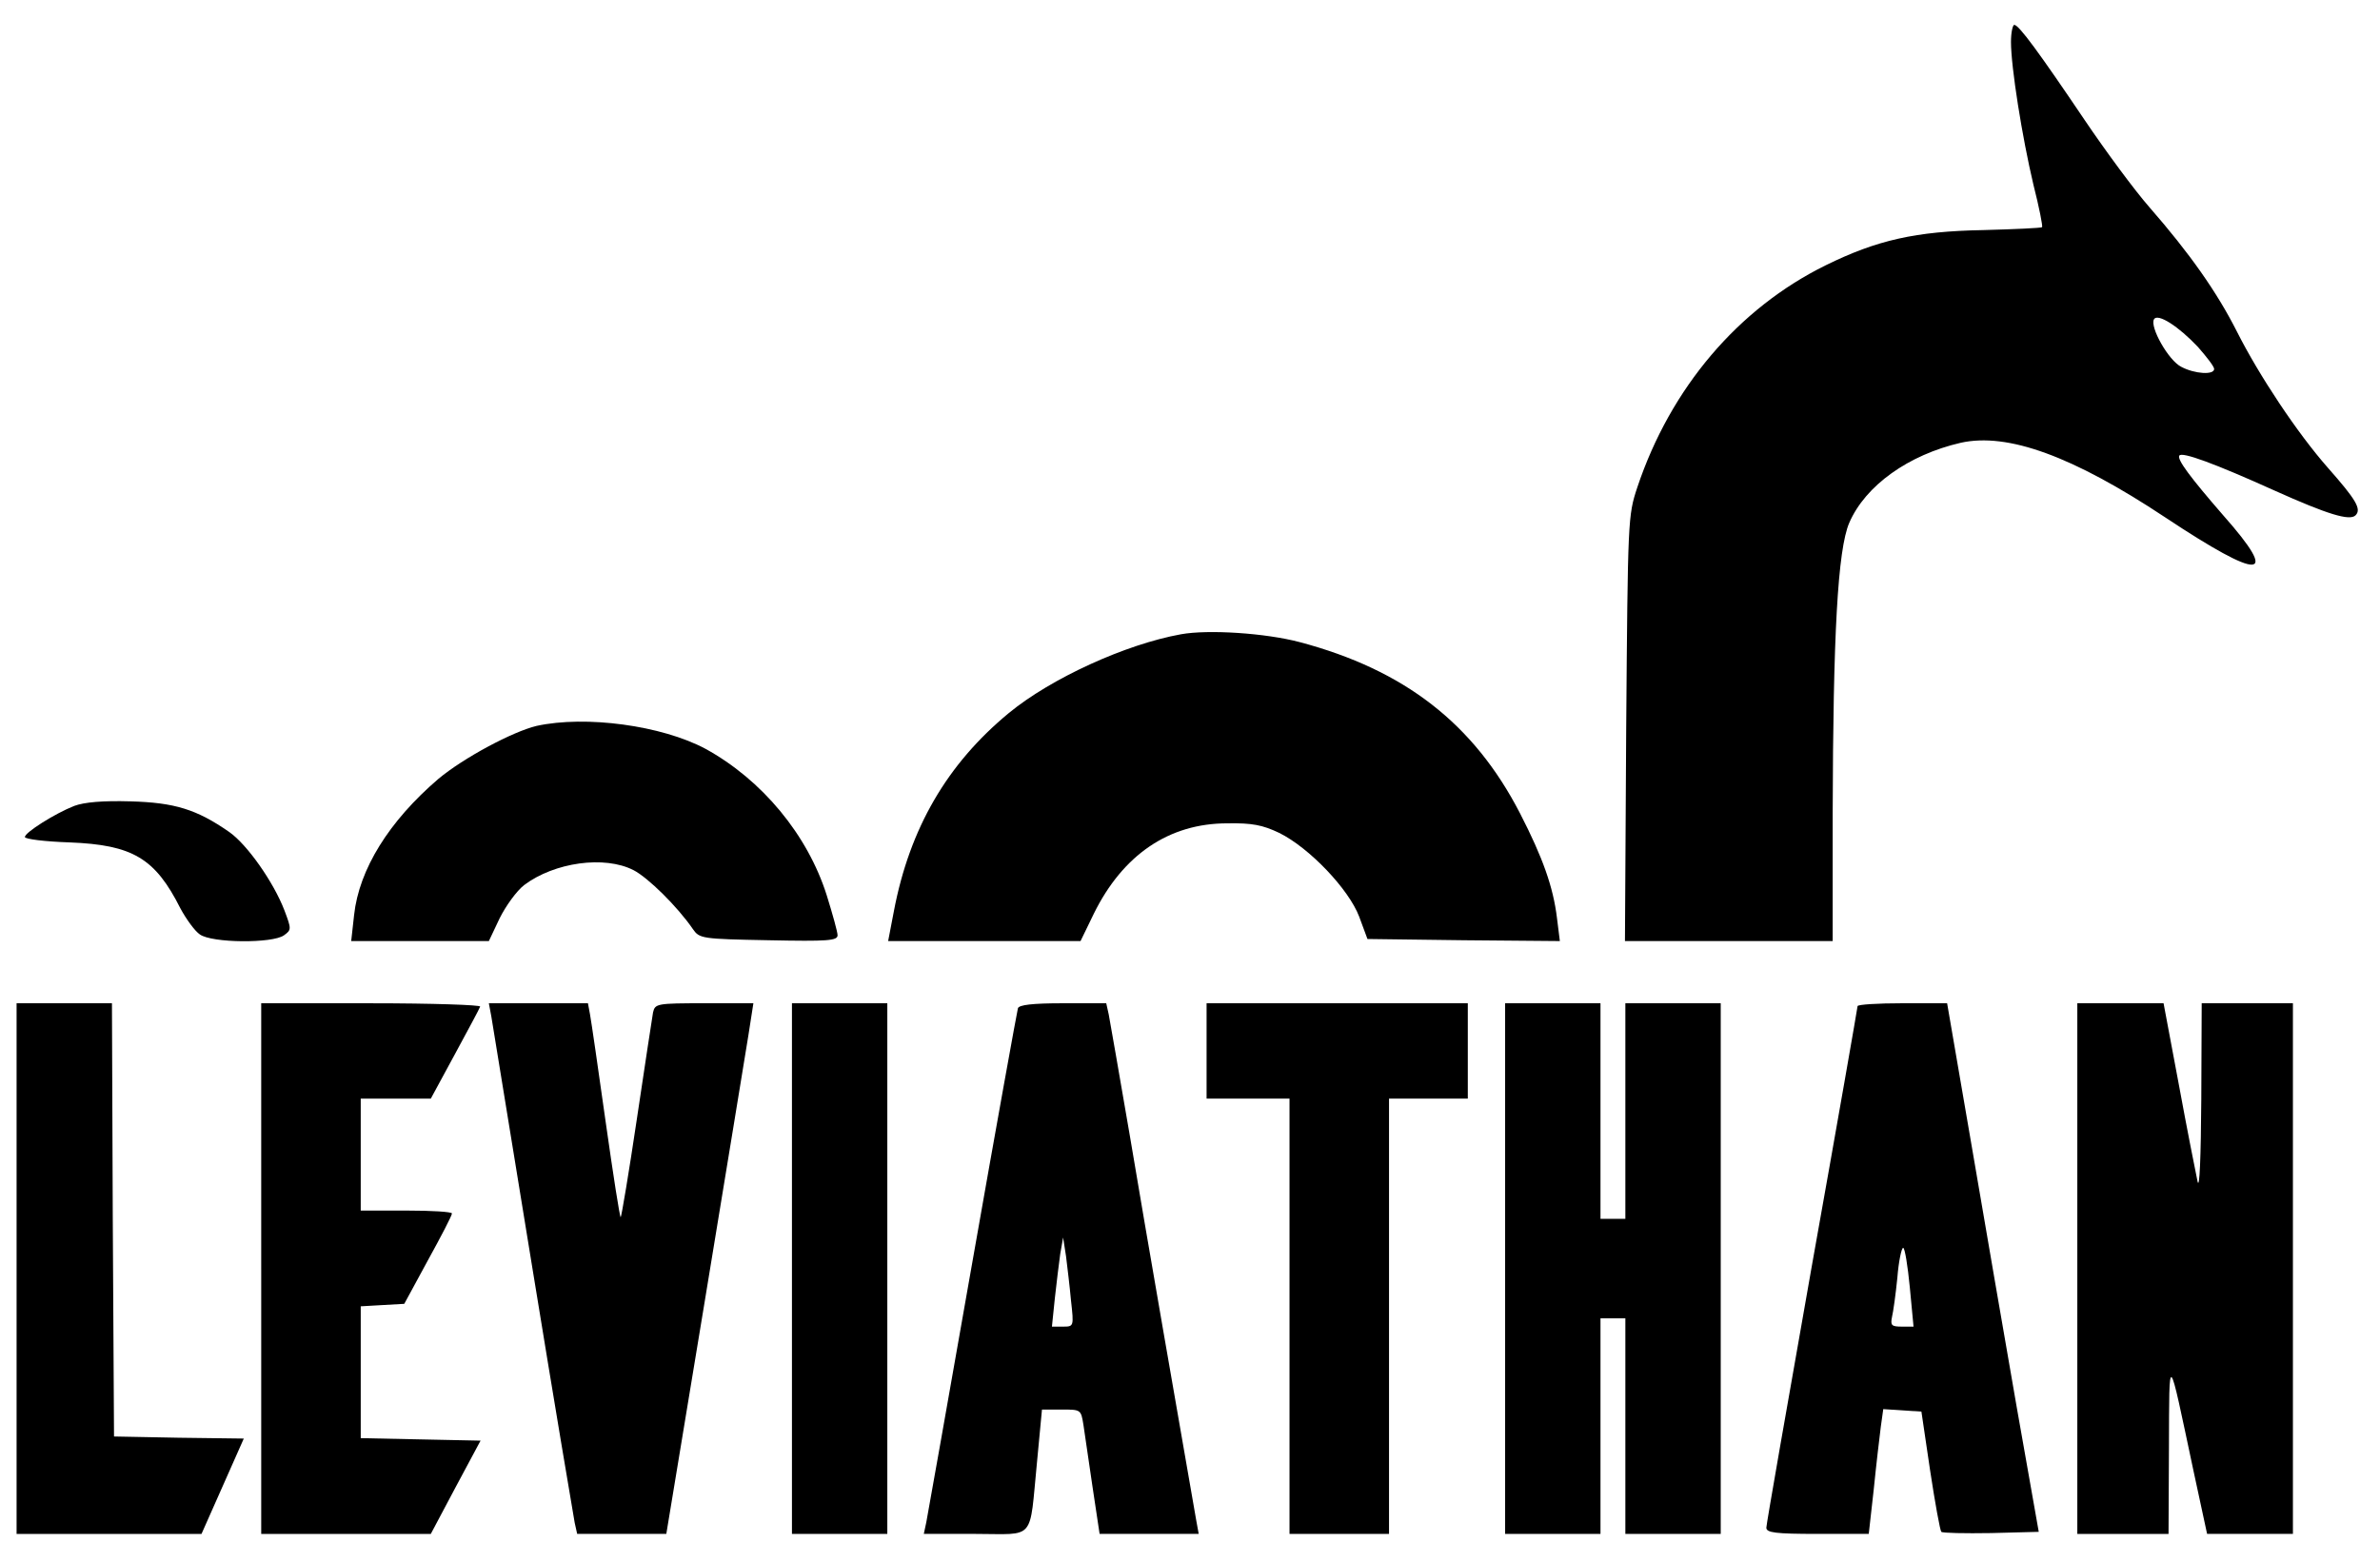 <?xml version="1.0" standalone="no"?>
<!DOCTYPE svg PUBLIC "-//W3C//DTD SVG 20010904//EN"
 "http://www.w3.org/TR/2001/REC-SVG-20010904/DTD/svg10.dtd">
<svg version="1.0" xmlns="http://www.w3.org/2000/svg"
 width="574pt" height="372pt" viewBox="0 0 574 372"
 preserveAspectRatio="xMidYMid meet">

<g transform="translate(0,372) scale(0.1,-0.1)"
fill="#000000" stroke="none">
<path d="M4850 3619 c0 -61 27 -230 54 -344 14 -55 23 -101 21 -103 -2 -2 -66
-5 -142 -7 -163 -3 -256 -24 -380 -85 -211 -104 -374 -296 -454 -535 -23 -69
-23 -77 -27 -582 l-3 -513 250 0 251 0 0 308 c1 430 12 636 40 701 39 90 143
164 269 193 113 25 270 -32 493 -180 232 -154 279 -152 139 6 -79 91 -111 134
-105 143 6 10 85 -19 229 -84 129 -58 182 -74 196 -60 15 15 1 38 -67 115 -73
83 -165 221 -219 328 -48 95 -114 189 -211 300 -36 41 -106 136 -156 210 -110
163 -159 230 -170 230 -4 0 -8 -19 -8 -41z m451 -736 c21 -24 39 -47 39 -53 0
-15 -47 -12 -79 5 -31 15 -77 97 -66 115 9 15 59 -17 106 -67z"/>
<path d="M2848 2190 c-133 -24 -313 -106 -415 -190 -149 -123 -239 -278 -277
-477 l-14 -73 232 0 232 0 32 66 c70 142 181 218 322 218 60 1 85 -4 125 -23
73 -36 168 -136 193 -202 l20 -54 232 -3 232 -2 -7 56 c-9 74 -34 145 -89 252
-112 217 -279 346 -531 413 -83 22 -221 31 -287 19z"/>
<path d="M1294 1969 c-58 -14 -176 -77 -237 -128 -119 -102 -191 -218 -203
-328 l-7 -63 166 0 166 0 26 55 c15 30 41 66 59 80 73 55 194 72 264 36 35
-18 106 -88 143 -142 16 -23 21 -24 183 -27 143 -3 166 -1 166 12 0 8 -12 51
-26 96 -46 146 -156 279 -293 354 -105 56 -288 81 -407 55z"/>
<path d="M179 1776 c-46 -18 -119 -64 -119 -75 0 -5 48 -11 108 -13 152 -6
206 -38 267 -159 14 -26 35 -55 47 -63 29 -21 176 -22 203 -2 18 13 18 15 1
60 -26 68 -90 159 -133 189 -79 55 -132 71 -238 74 -67 2 -112 -2 -136 -11z"/>
<path d="M40 660 l0 -640 223 0 223 0 51 115 51 115 -157 2 -156 3 -3 523 -2
522 -115 0 -115 0 0 -640z"/>
<path d="M630 660 l0 -640 204 0 205 0 60 113 60 112 -145 3 -144 3 0 159 0
159 52 3 53 3 57 105 c32 58 58 108 58 113 0 4 -49 7 -110 7 l-110 0 0 135 0
135 84 0 85 0 58 107 c32 59 60 111 61 115 2 4 -116 8 -262 8 l-266 0 0 -640z"/>
<path d="M1185 1268 c3 -18 48 -294 100 -613 52 -319 98 -592 101 -608 l6 -27
107 0 108 0 93 563 c51 309 98 597 105 640 l12 77 -118 0 c-115 0 -119 -1
-124 -22 -2 -13 -20 -128 -39 -257 -19 -128 -37 -235 -39 -237 -2 -2 -18 101
-36 228 -18 128 -35 245 -38 261 l-5 27 -120 0 -119 0 6 -32z"/>
<path d="M1910 660 l0 -640 115 0 115 0 0 640 0 640 -115 0 -115 0 0 -640z"/>
<path d="M2455 1288 c-2 -7 -52 -283 -110 -613 -58 -330 -108 -612 -111 -627
l-6 -28 125 0 c146 0 129 -20 148 173 l12 127 47 0 c47 0 47 0 53 -37 3 -21
13 -89 22 -150 l17 -113 120 0 119 0 -6 33 c-34 195 -125 717 -160 927 -25
146 -48 277 -51 293 l-6 27 -104 0 c-75 0 -106 -4 -109 -12z m128 -705 c7 -63
7 -63 -20 -63 l-26 0 7 68 c4 37 10 85 13 107 l7 40 7 -45 c3 -25 9 -73 12
-107z"/>
<path d="M2910 1185 l0 -115 100 0 100 0 0 -525 0 -525 120 0 120 0 0 525 0
525 95 0 95 0 0 115 0 115 -315 0 -315 0 0 -115z"/>
<path d="M3630 660 l0 -640 115 0 115 0 0 260 0 260 30 0 30 0 0 -260 0 -260
115 0 115 0 0 640 0 640 -115 0 -115 0 0 -260 0 -260 -30 0 -30 0 0 260 0 260
-115 0 -115 0 0 -640z"/>
<path d="M4480 1293 c0 -3 -49 -284 -110 -625 -60 -340 -110 -625 -110 -633 0
-12 21 -15 124 -15 l123 0 12 107 c6 60 14 127 17 151 l6 43 46 -3 46 -3 21
-142 c12 -79 24 -145 27 -148 3 -3 57 -4 120 -3 l115 3 -53 300 c-29 165 -78
452 -110 638 l-58 337 -108 0 c-59 0 -108 -3 -108 -7z m126 -678 l9 -95 -28 0
c-25 0 -28 3 -24 23 3 12 9 55 13 95 3 39 10 72 14 72 4 0 11 -43 16 -95z"/>
<path d="M5010 660 l0 -640 110 0 110 0 1 208 c1 234 -3 237 59 -55 l33 -153
103 0 104 0 0 640 0 640 -110 0 -110 0 -1 -232 c-1 -139 -4 -219 -9 -198 -4
19 -25 124 -45 233 l-37 197 -104 0 -104 0 0 -640z"/>
</g>
</svg>
